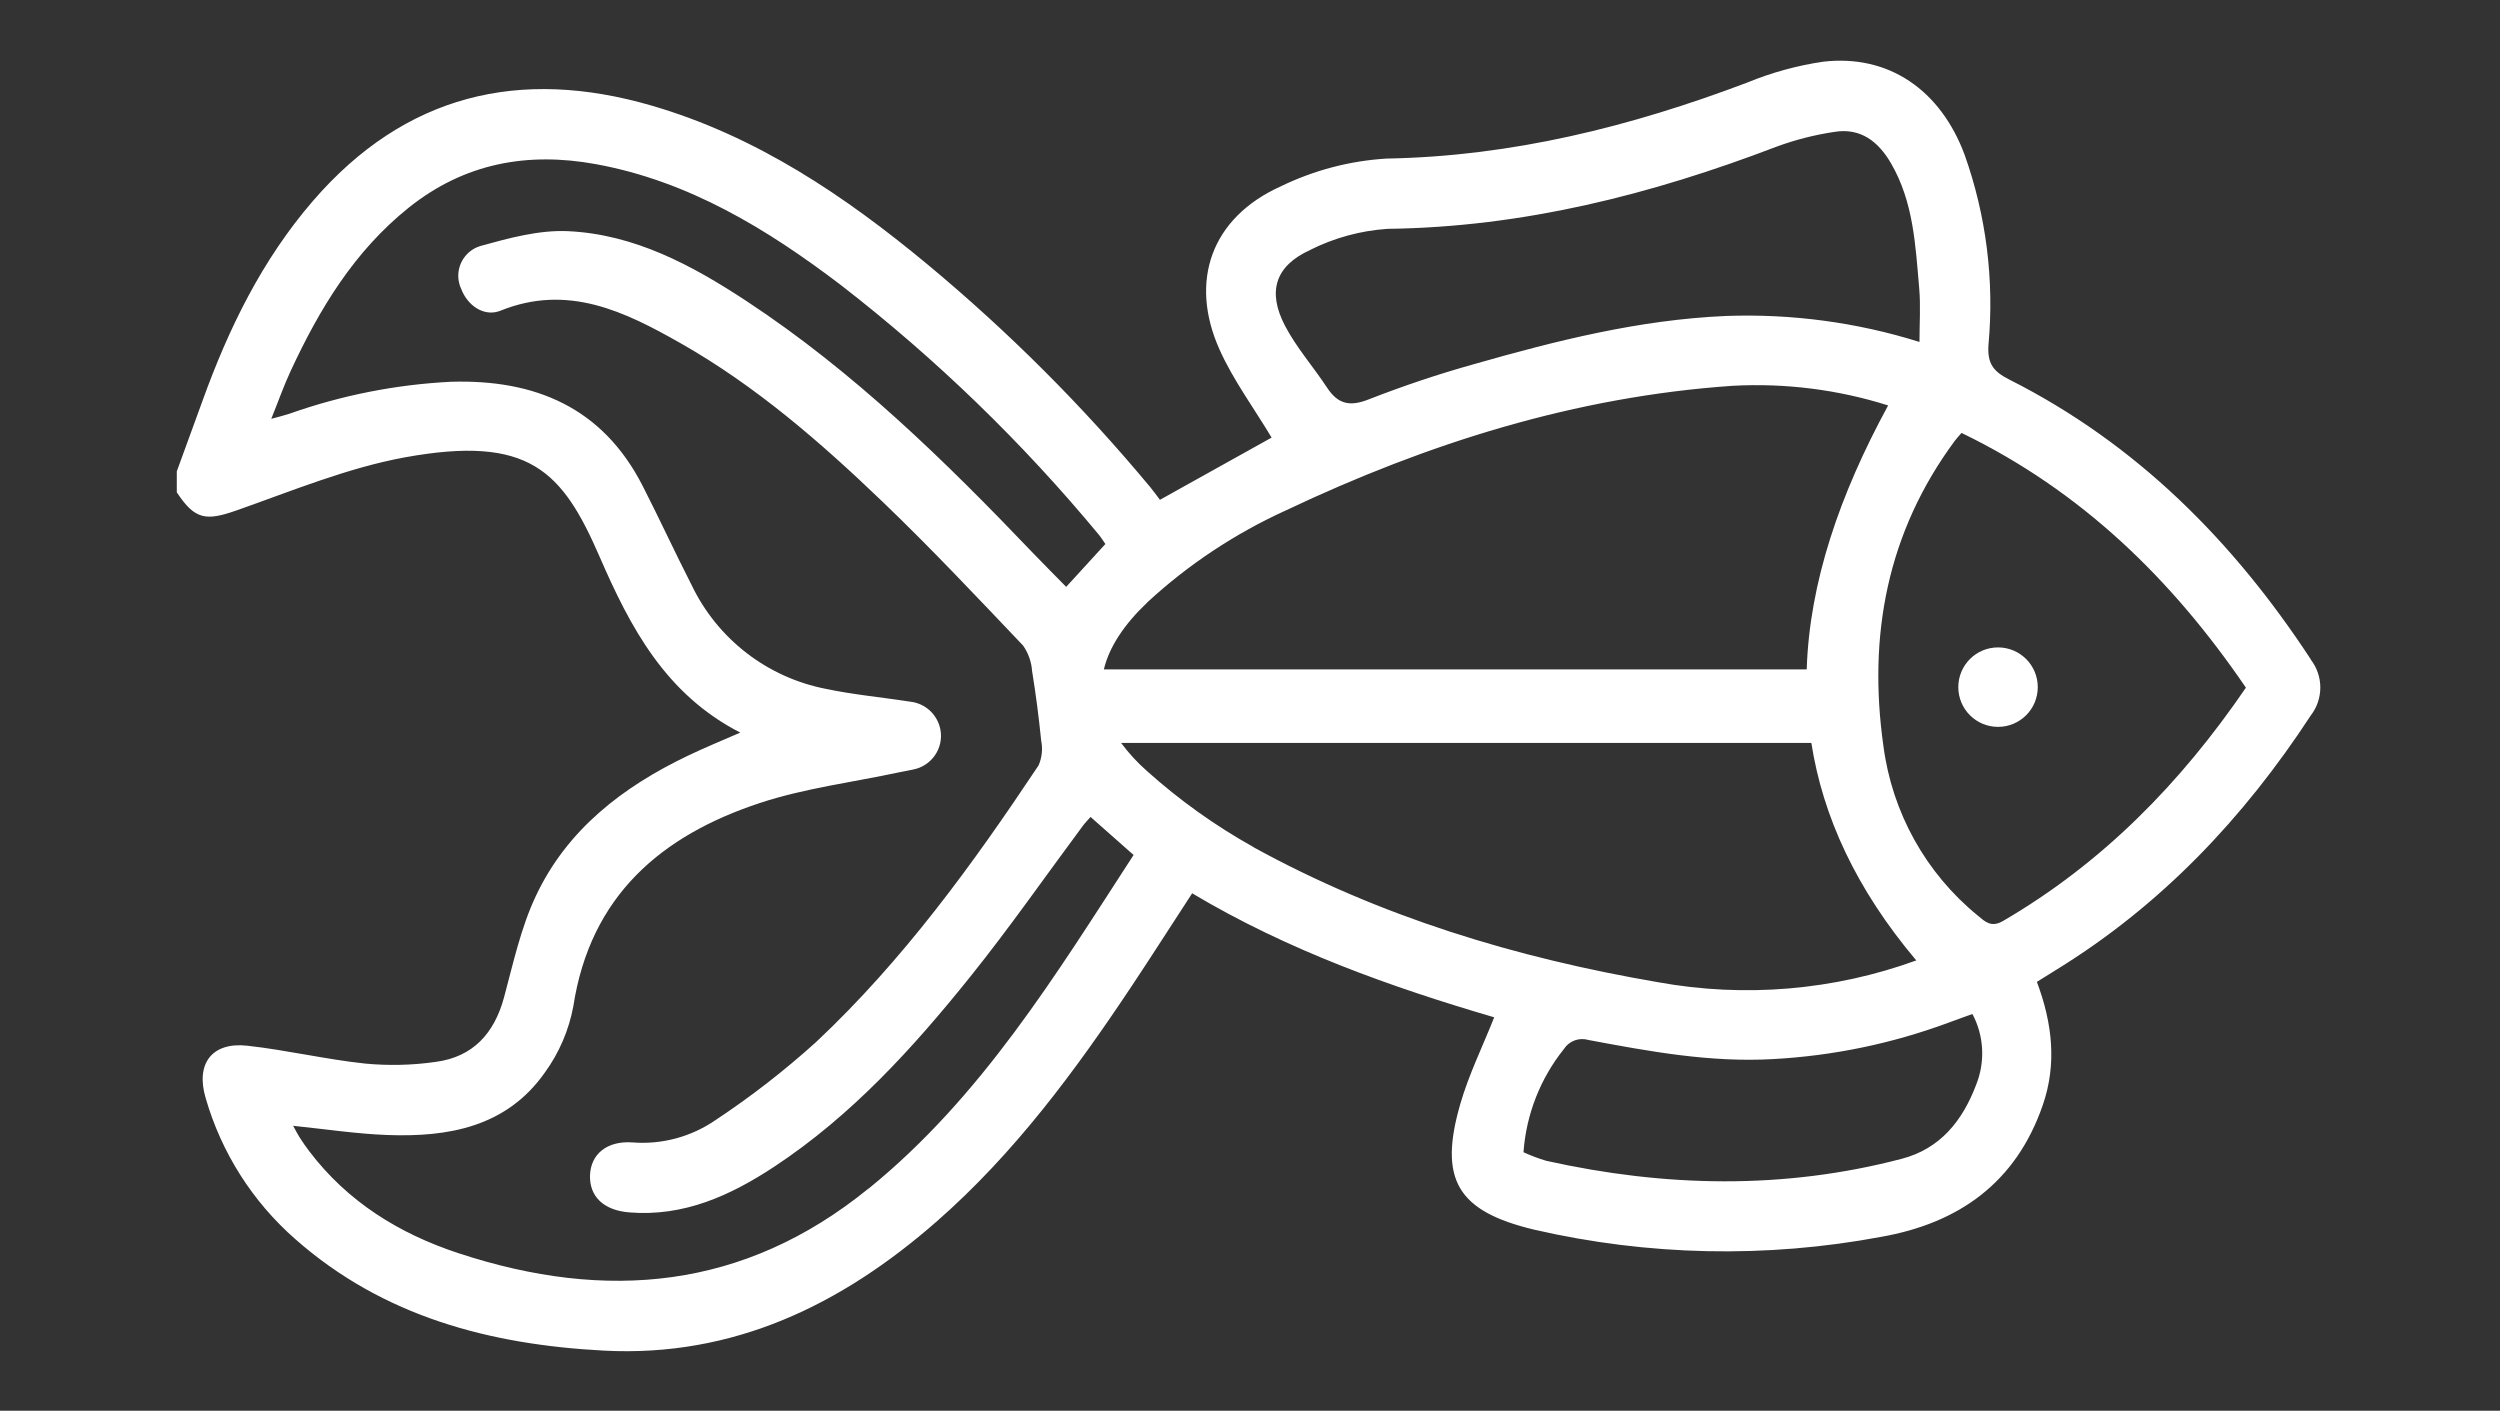 <?xml version="1.0" encoding="UTF-8"?>
<svg id="Layer_2" data-name="Layer 2" xmlns="http://www.w3.org/2000/svg" viewBox="0 0 280 158">
  <rect x="0" y="0" width="280" height="158" fill="#333333" stroke="none"/>
  <g id="Logo">
    <g id="symbol_07_02_0007_02" data-name="symbol 07 02 0007 02">
      <path id="_패스_1524" data-name="패스 1524" d="m258.81,73.85c-8.68-13.25-19.53-24.16-33.79-31.35-1.79-.9-2.46-1.82-2.31-3.9.66-7.19-.25-14.43-2.66-21.23-2.7-7.29-8.52-11.31-15.85-10.46-2.93.43-5.8,1.22-8.54,2.35-13.02,4.92-26.31,8.25-40.36,8.5-4.12.25-8.15,1.31-11.87,3.12-7.74,3.49-10.3,10.59-6.83,18.3,1.55,3.44,3.85,6.54,5.82,9.83l-12.51,6.97c-.3-.4-.66-.9-1.05-1.38-7.55-9.09-15.92-17.46-25.01-25.01-9.26-7.68-19.15-14.35-30.86-17.76-14.81-4.31-27.64-1.24-37.93,10.66-5.7,6.6-9.46,14.29-12.39,22.43-.95,2.63-1.92,5.25-2.87,7.87v2.35c2.02,3.06,3.25,3.23,6.65,2.04,6.24-2.19,12.46-4.78,18.91-5.96,13.93-2.53,17.62,1.53,21.79,11.12,3.43,7.9,7.37,15.41,15.76,19.71-2.2.96-4.06,1.72-5.87,2.59-7.3,3.49-13.54,8.28-17.04,15.74-1.67,3.55-2.52,7.51-3.55,11.33-1.09,4.03-3.47,6.66-7.64,7.22-2.62.38-5.28.44-7.92.19-4.42-.47-8.77-1.51-13.19-2-3.96-.44-5.81,2.01-4.67,5.85,1.76,6.12,5.25,11.61,10.04,15.81,9.87,8.71,21.84,11.82,34.57,12.49,14.5.76,26.59-5.12,37.25-14.45,8.73-7.64,15.54-16.88,21.92-26.47,2.24-3.37,4.42-6.79,6.71-10.3,10.73,6.4,22.24,10.49,33.83,13.89-1.33,3.34-2.85,6.43-3.79,9.68-2.46,8.47-.36,12.04,8.26,14.1,12.76,2.94,25.99,3.22,38.85.81,8.72-1.53,15.1-6.07,18.1-14.7,1.62-4.64,1.1-9.22-.64-13.86.79-.49,1.51-.94,2.23-1.39,11.73-7.23,20.94-16.97,28.44-28.44,1.43-1.84,1.43-4.42.01-6.26m-112.09-45.88c2.71-1.36,5.67-2.17,8.7-2.37,15.14-.19,29.49-3.83,43.52-9.19,2.11-.78,4.3-1.34,6.53-1.67,2.91-.47,4.89,1.07,6.31,3.5,2.54,4.35,2.75,9.22,3.17,14.03.17,1.92.03,3.86.03,6-7.01-2.2-14.35-3.18-21.7-2.91-9.67.42-18.97,2.76-28.21,5.4-3.98,1.11-7.9,2.43-11.75,3.93-2.12.85-3.46.56-4.68-1.29-1.54-2.34-3.43-4.48-4.72-6.94-2-3.83-1.1-6.72,2.82-8.49m-18.25,39.47c4.6-4.25,9.86-7.73,15.56-10.32,15.86-7.51,32.39-12.73,50-13.94,5.89-.32,11.79.42,17.42,2.2-5.44,9.99-8.81,19.84-9.12,29.56h-78.72c.6-2.49,2.23-4.99,4.86-7.49m-31.21,65.63c-13.94,11.34-29.38,12.69-45.9,7.26-6.66-2.19-12.45-5.76-16.76-11.45-.38-.5-.73-1.01-1.07-1.54-.21-.32-.37-.66-.72-1.29,3.67.38,7.08.9,10.51,1.03,6.87.26,13.38-.89,17.67-6.98,1.61-2.21,2.7-4.75,3.2-7.43,1.9-12.38,9.85-19.14,20.94-22.79,5-1.64,10.32-2.3,15.5-3.41.53-.11,1.07-.2,1.61-.32,2.09-.4,3.46-2.41,3.06-4.49-.32-1.66-1.68-2.92-3.36-3.11-3.16-.49-6.36-.78-9.48-1.44-6.56-1.28-12.13-5.59-15.02-11.62-1.88-3.68-3.61-7.44-5.49-11.12-4.49-8.78-12.05-11.94-21.48-11.65-6.17.31-12.26,1.52-18.08,3.58-.5.17-1.02.29-2.03.57.83-2.05,1.42-3.76,2.19-5.4,3.22-6.92,7.09-13.35,13.19-18.24,6.25-5,13.3-6.28,20.95-4.89,10.43,1.9,19.21,7.27,27.47,13.55,10.64,8.24,20.34,17.63,28.92,28,.24.29.44.63.7,1-1.46,1.59-2.86,3.13-4.39,4.8-1.26-1.29-2.47-2.49-3.65-3.72-9.89-10.36-20.11-20.36-32.14-28.28-6.12-4.03-12.57-7.5-20.04-7.84-3.24-.14-6.59.78-9.77,1.66-1.84.55-2.89,2.49-2.34,4.33.04.14.09.28.16.42.7,1.93,2.6,3.23,4.42,2.5,7.54-3.05,13.94.1,20.17,3.64,8.41,4.77,15.69,11.1,22.63,17.76,5.41,5.19,10.56,10.66,15.73,16.1.59.84.94,1.83,1.01,2.85.42,2.59.76,5.2,1.02,7.81.19.93.09,1.89-.29,2.76-7.37,11.08-15.18,21.84-24.92,30.99-3.53,3.19-7.29,6.11-11.26,8.74-2.73,1.88-6.03,2.77-9.34,2.5-2.85-.19-4.64,1.34-4.72,3.68-.08,2.37,1.52,3.93,4.4,4.16,6.09.5,11.32-1.88,16.22-5.11,8.66-5.71,15.55-13.29,21.97-21.29,4.4-5.48,8.42-11.26,12.61-16.9.22-.3.49-.57.86-.99l4.82,4.26c-8.75,13.48-17.04,27.1-29.67,37.36m43.11-38.24c-4.29-2.39-8.31-5.26-11.96-8.54-1.07-.94-2.03-1.99-2.88-3.13h77.31c1.28,8.22,4.99,16.34,11.75,24.36-9.25,3.36-19.23,4.2-28.92,2.44-15.88-2.72-31.16-7.34-45.31-15.12m80.92,26.65c-1.51,3.97-3.99,7.11-8.29,8.24-13.25,3.48-26.55,3.19-39.85.23-.87-.26-1.72-.58-2.54-.96.3-4.22,1.88-8.25,4.52-11.55.59-.92,1.71-1.33,2.76-1.02,6.82,1.28,13.63,2.54,20.66,2.14,6.7-.36,13.31-1.73,19.61-4.06.87-.33,1.75-.63,2.73-.99,1.31,2.46,1.45,5.38.4,7.97m3.03-18.39c-1.34.78-2.02.07-2.84-.61-5.82-4.75-9.59-11.55-10.56-18.99-1.75-12.36.42-23.93,7.99-34.17.18-.25.4-.47.76-.89,13.44,6.5,23.57,16.39,31.85,28.53-7.3,10.69-16.05,19.63-27.2,26.13" fill="#fff"/>
      <path id="_패스_1525" data-name="패스 1525" d="m223.78,72.51c-2.46,0-4.45,1.99-4.45,4.45s1.99,4.45,4.45,4.45c2.46,0,4.45-1.99,4.45-4.45,0-2.46-1.99-4.45-4.45-4.45" fill="#fff"/>
      <rect id="_사각형_556" data-name="사각형 556" width="280" height="158" fill="none"/>
    </g>
  </g>
</svg>